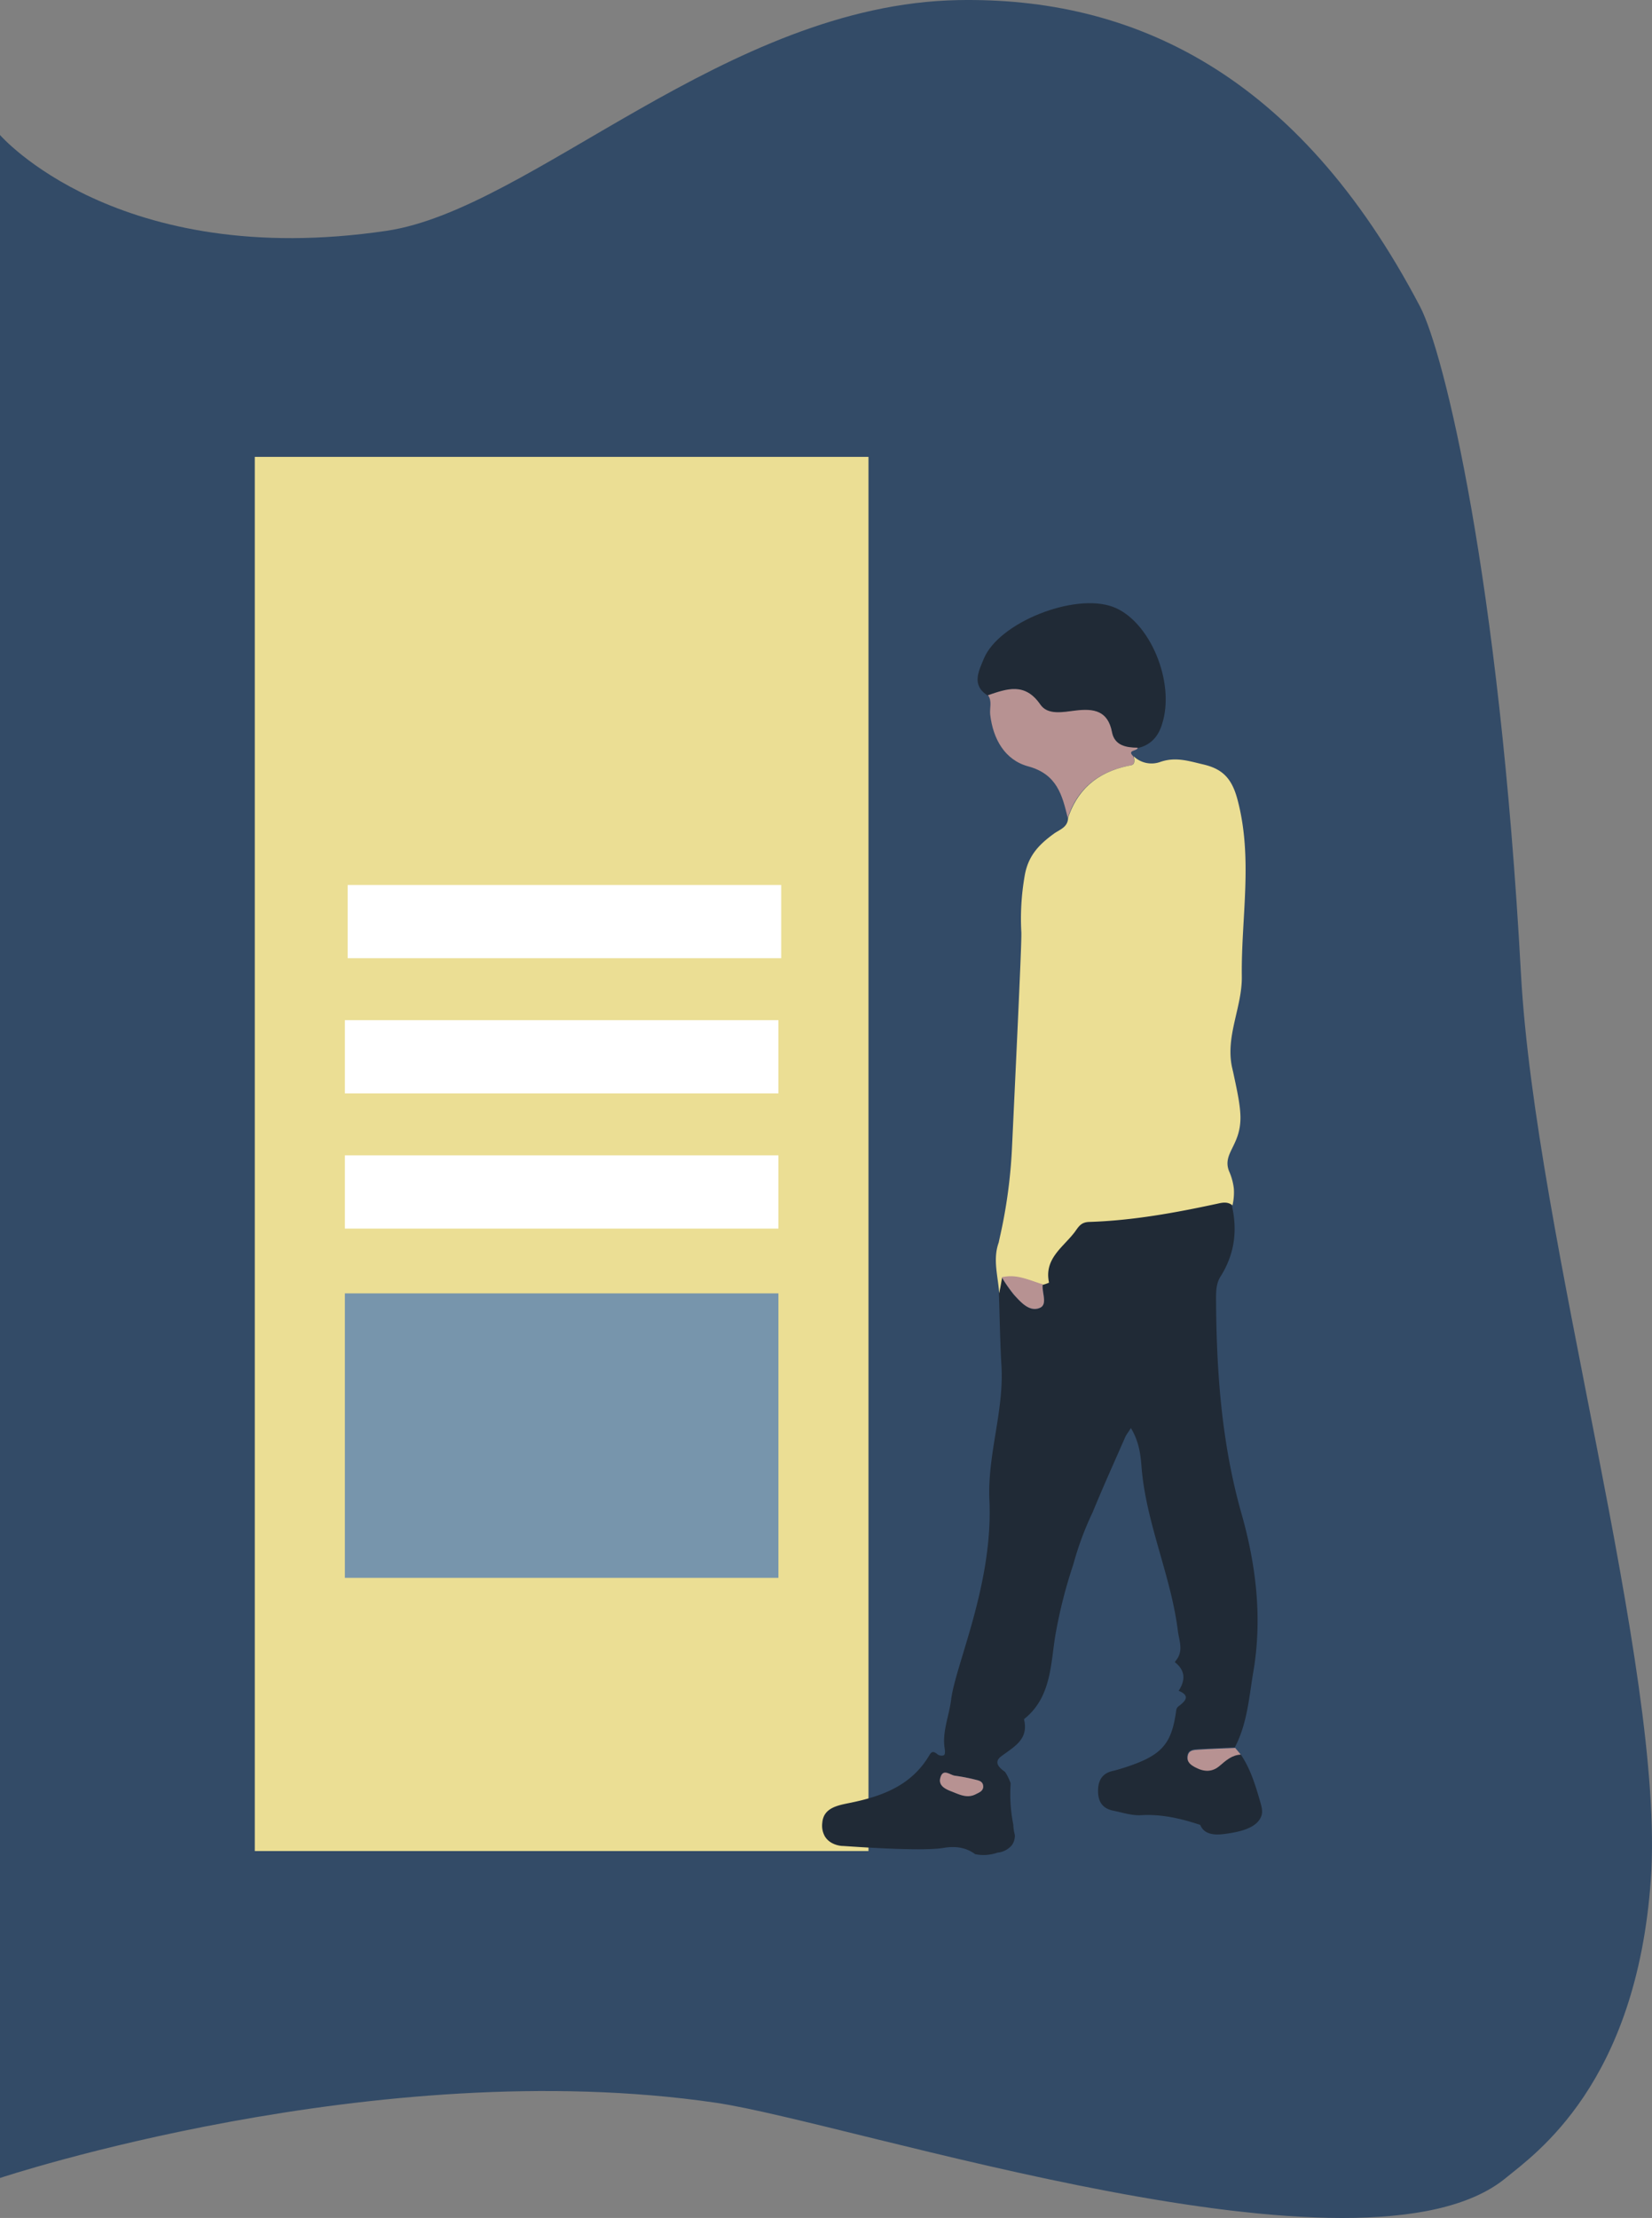 <svg id="contact_illustration" data-name="contact-illustration" xmlns="http://www.w3.org/2000/svg" width="586.812" height="787.488" viewBox="0 0 586.812 787.488">
  <rect x="0" y="0" width="586.812" height="787.488" fill="#808080" stroke="none"/>
  <path id="Path_12" data-name="Path 12" d="M5012,171.719s41.672,48.119,137.252,34.026c51.381-7.576,120.772-80.359,203.007-81.922,61.744-1.174,120.589,25.671,164.176,108.844,8.389,16.008,28.126,95.607,35.828,236.823,5.107,93.647,51.3,247.249,46.148,321.411-5.067,72.925-41.283,97.743-51.534,106.177-50.072,41.2-232.479-19.677-280.7-26.724C5145.464,852.713,5012,897.078,5012,897.078Z" transform="translate(-5012 -123.786)" fill="#334b67"/>
  <rect id="Rectangle_30" data-name="Rectangle 30" width="218" height="495" transform="translate(90.5 162.214)" fill="#ebde94"/>
  <path id="Path_4" data-name="Path 4" d="M155.653.157c-15.3,2.2-30.6,4-46.1,3.3-2.9-.1-3.7,1.4-5.4,3.3-4.5,5.1-11.6,8.6-10.3,17.2a14.18,14.18,0,0,1-2.2.6h0c-.6,2.9,1.4,7.3-1.8,8.4-3.6,1.2-6.4-2.5-8.7-5.3a53.25,53.25,0,0,1-3.9-6.5l-.9,3.6c-.2.6-.3,1.2-.5,1.8-.3,8.6-.8,17.3-.9,25.9-.2,16.1-7.2,31-7.6,47.2-.7,29.7-16,57.2-18.5,69.6-1.1,5.8-4.1,11.4-3.5,17.3,0,.3.2,2-.5,2.3a2.434,2.434,0,0,1-2.4-.7c-1.6-1.4-2.1-.5-2.9.6-7.1,10.1-17.7,13.1-29,14.6-4.6.6-9.6,1.1-10.4,6.4a7.737,7.737,0,0,0,.6,4.9c1.8,3.4,5.9,3.8,6.2,3.8,19.4,2.7,30.6,3.6,35.2,3.2,1.3-.1,5.9-.7,9.9,1.9a14.851,14.851,0,0,1,1.5,1.1,15.122,15.122,0,0,0,7.9,0,7.629,7.629,0,0,0,5.3-2.3,5.821,5.821,0,0,0,1.3-3.5,17.254,17.254,0,0,1-.3-3.6v-.2a54.574,54.574,0,0,1,.1-14.6,18.516,18.516,0,0,0-1.7-4.2c-2-1.6-3.9-3.7-1-5.6,4.8-3.1,10.3-5.3,9-12.6,10.2-6.9,10.8-18.8,13.2-28.9a172.742,172.742,0,0,1,8.1-24.6,110.751,110.751,0,0,1,8.2-18.1c4.3-8.7,8.9-17.2,13.4-25.8.5-.9,1.2-1.6,2.2-3,2.5,4.8,2.8,9.6,2.8,14,.2,20.1,7.7,39,8.8,58.9.2,3.6,1.6,7.3-1.4,10.5-.2.2-.5.6-.4.6,3.5,3.2,3.3,6.6.6,10.2,4,2,2.3,3.7-.3,5.4a2.335,2.335,0,0,0-1,1.2c-2.6,12.8-6.6,16.3-22.2,19.8-.5.1-1,.2-1.6.3-3.7.5-5.5,2.6-5.9,6.3-.4,4,.9,6.7,4.8,7.8,3.3.9,6.6,2.3,9.9,2.3,7.3.1,14,2.2,20.6,4.9a5.645,5.645,0,0,0,.9,1.7c2.2,2.7,6.7,2.2,9.2,2,3.2-.3,10-1,11.8-5.4.7-1.7.3-3.3-.4-6.5-1.2-5.5-2.6-11-5.5-15.9-3.1-.1-5.4,1.6-7.7,3.4-2.9,2.2-5.8,1.8-8.7,0-1.6-1-3-2.2-2.4-4.3.5-1.9,2.3-1.9,3.8-1.9l13.2.3h0c4.9-7.9,6.2-17,8.3-25.8,4.7-18.9,3.8-38.1-.2-57-5.3-25.5-5.3-51.1-3.6-76.8.2-2.7.5-5.2,2.1-7.4,5.6-7.6,7.3-16.1,5.7-25.4h0C159.253-.243,157.553-.043,155.653.157Zm-100.3,203.2c-3.3,1.4-6-.3-8.8-1.6-2.1-1-4.5-2.4-3.4-5.2,1.3-3.2,3.5-.4,5.2-.2a62.1,62.1,0,0,1,7.4,2c1.3.4,2.4.9,2.3,2.6C57.853,202.557,56.553,202.857,55.353,203.357Z" transform="matrix(0.998, -0.07, 0.07, 0.998, 277.254, 437.881)" fill="#202a36"/>
  <path id="Path_5" data-name="Path 5" d="M21.62,34.842c2.4,4.1,8,3.2,12.4,3,6.4-.3,11.3.8,12.3,8.6.5,4.7,4.6,5.8,8.8,6.1h0c4.6-.7,7.5-3.6,9.1-7.8,5.9-14.5-1.8-37.1-14.5-42.8-13.3-6-40.8,2.7-47,15.2-2,4.1-5.2,9,.5,13.1C10.22,28.342,16.72,26.442,21.62,34.842Z" transform="matrix(0.998, -0.07, 0.07, 0.998, 345.536, 216.994)" fill="#202a36"/>
  <path id="Path_6" data-name="Path 6" d="M43,17.759c-.9-7.8-5.9-8.9-12.3-8.6-4.4.2-10,1.1-12.4-3-4.9-8.3-11.4-6.4-18.3-4.6,1.4,2.2.2,4.6.3,6.9.4,8.8,4.1,16.5,12.2,19.3,10,3.5,11.3,11,12.7,19.2h0c4.3-10.5,12.4-15.7,23.5-17,1.8-.2,1.5-1.8,1.3-3.1h0c-2.4-2.6,1.7-1.7,1.7-3h0C47.7,23.559,43.6,22.559,43,17.759Z" transform="matrix(0.998, -0.07, 0.07, 0.998, 350.838, 245.276)" fill="#b79292"/>
  <path id="Path_7" data-name="Path 7" d="M17.142.3h0c-4.4-.1-8.8-.3-13.2-.3-1.5,0-3.3-.1-3.8,1.9-.6,2.2.8,3.3,2.4,4.3,2.9,1.8,5.8,2.2,8.7,0,2.3-1.7,4.6-3.5,7.7-3.4C18.342,2,17.742,1.1,17.142.3Z" transform="matrix(0.998, -0.07, 0.07, 0.998, 421.646, 621.514)" fill="#b79292"/>
  <path id="Path_8" data-name="Path 8" d="M97.03,17.6c-1.5-7.6-4.7-11-11.1-13-4.9-1.5-9.6-3.5-15.2-2A9.139,9.139,0,0,1,61.43,0c.1,1.3.4,2.9-1.3,3.1-11.1,1.3-19.1,6.5-23.5,17h0c-.3,3.3-3.1,3.9-5.3,5.2-5.6,3.5-9.9,7.2-11.6,14.6a88.312,88.312,0,0,0-2.5,19.3c.1,1.8-2.8,26.5-8.6,75.8a182.427,182.427,0,0,1-5.1,26.7c-.8,3-1.6,5.5-2,7h0c-2.6,5.8-1.1,11.9-1.1,18,.2-.6.3-1.2.5-1.8l.9-3.6a2.485,2.485,0,0,1,.8-.1c4.4-.5,8.3,1.5,12.2,3.1a6.944,6.944,0,0,0,1.3.5h0a14.178,14.178,0,0,0,2.2-.6c-1.2-8.6,5.8-12.1,10.3-17.2,1.6-1.9,2.5-3.4,5.4-3.3,15.5.6,30.8-1.1,46.1-3.3,1.9-.3,3.6-.4,5.1,1h0a20.3,20.3,0,0,0,.9-5.9,21.091,21.091,0,0,0-1.3-6.4c-1.9-6.4,4.7-8.6,5.4-18.5.3-4.3-.5-9.7-1.5-16.7-.1-.4-.1-.8-.2-1.2-1.7-11.4,5.1-21.2,5.7-32.2C95.43,59.6,101.23,39,97.03,17.6Z" transform="matrix(0.998, -0.07, 0.07, 0.998, 341.435, 272.86)" fill="#ebde94"/>
  <path id="Path_10" data-name="Path 10" d="M14.3,3.678h0c-.4-.2-.9-.3-1.3-.5C9.1,1.578,5.3-.422.8.078h0a1.949,1.949,0,0,0-.8.1,53.25,53.25,0,0,0,3.9,6.5c2.2,2.8,5,6.5,8.7,5.3C15.7,11.078,13.7,6.578,14.3,3.678Z" transform="matrix(0.998, -0.07, 0.07, 0.998, 355.845, 453.313)" fill="#b79292"/>
  <path id="Path_11" data-name="Path 11" d="M12.876,3.35a67.678,67.678,0,0,0-7.4-2c-1.7-.3-4-3-5.2.2-1.1,2.8,1.3,4.2,3.4,5.2,2.8,1.3,5.5,3.1,8.8,1.6,1.2-.5,2.5-.9,2.7-2.4C15.276,4.25,14.176,3.75,12.876,3.35Z" transform="matrix(0.998, -0.07, 0.07, 0.998, 333.691, 629.515)" fill="#b79292"/>
  <rect id="Rectangle_32" data-name="Rectangle 32" width="154" height="26" transform="translate(123.5 314.214)" fill="#fff"/>
  <rect id="Rectangle_33" data-name="Rectangle 33" width="154" height="26" transform="translate(122.5 362.214)" fill="#fff"/>
  <rect id="Rectangle_34" data-name="Rectangle 34" width="154" height="26" transform="translate(122.5 410.214)" fill="#fff"/>
  <rect id="Rectangle_36" data-name="Rectangle 36" width="154" height="101" transform="translate(122.5 459.214)" fill="#7795ac"/>
</svg>
